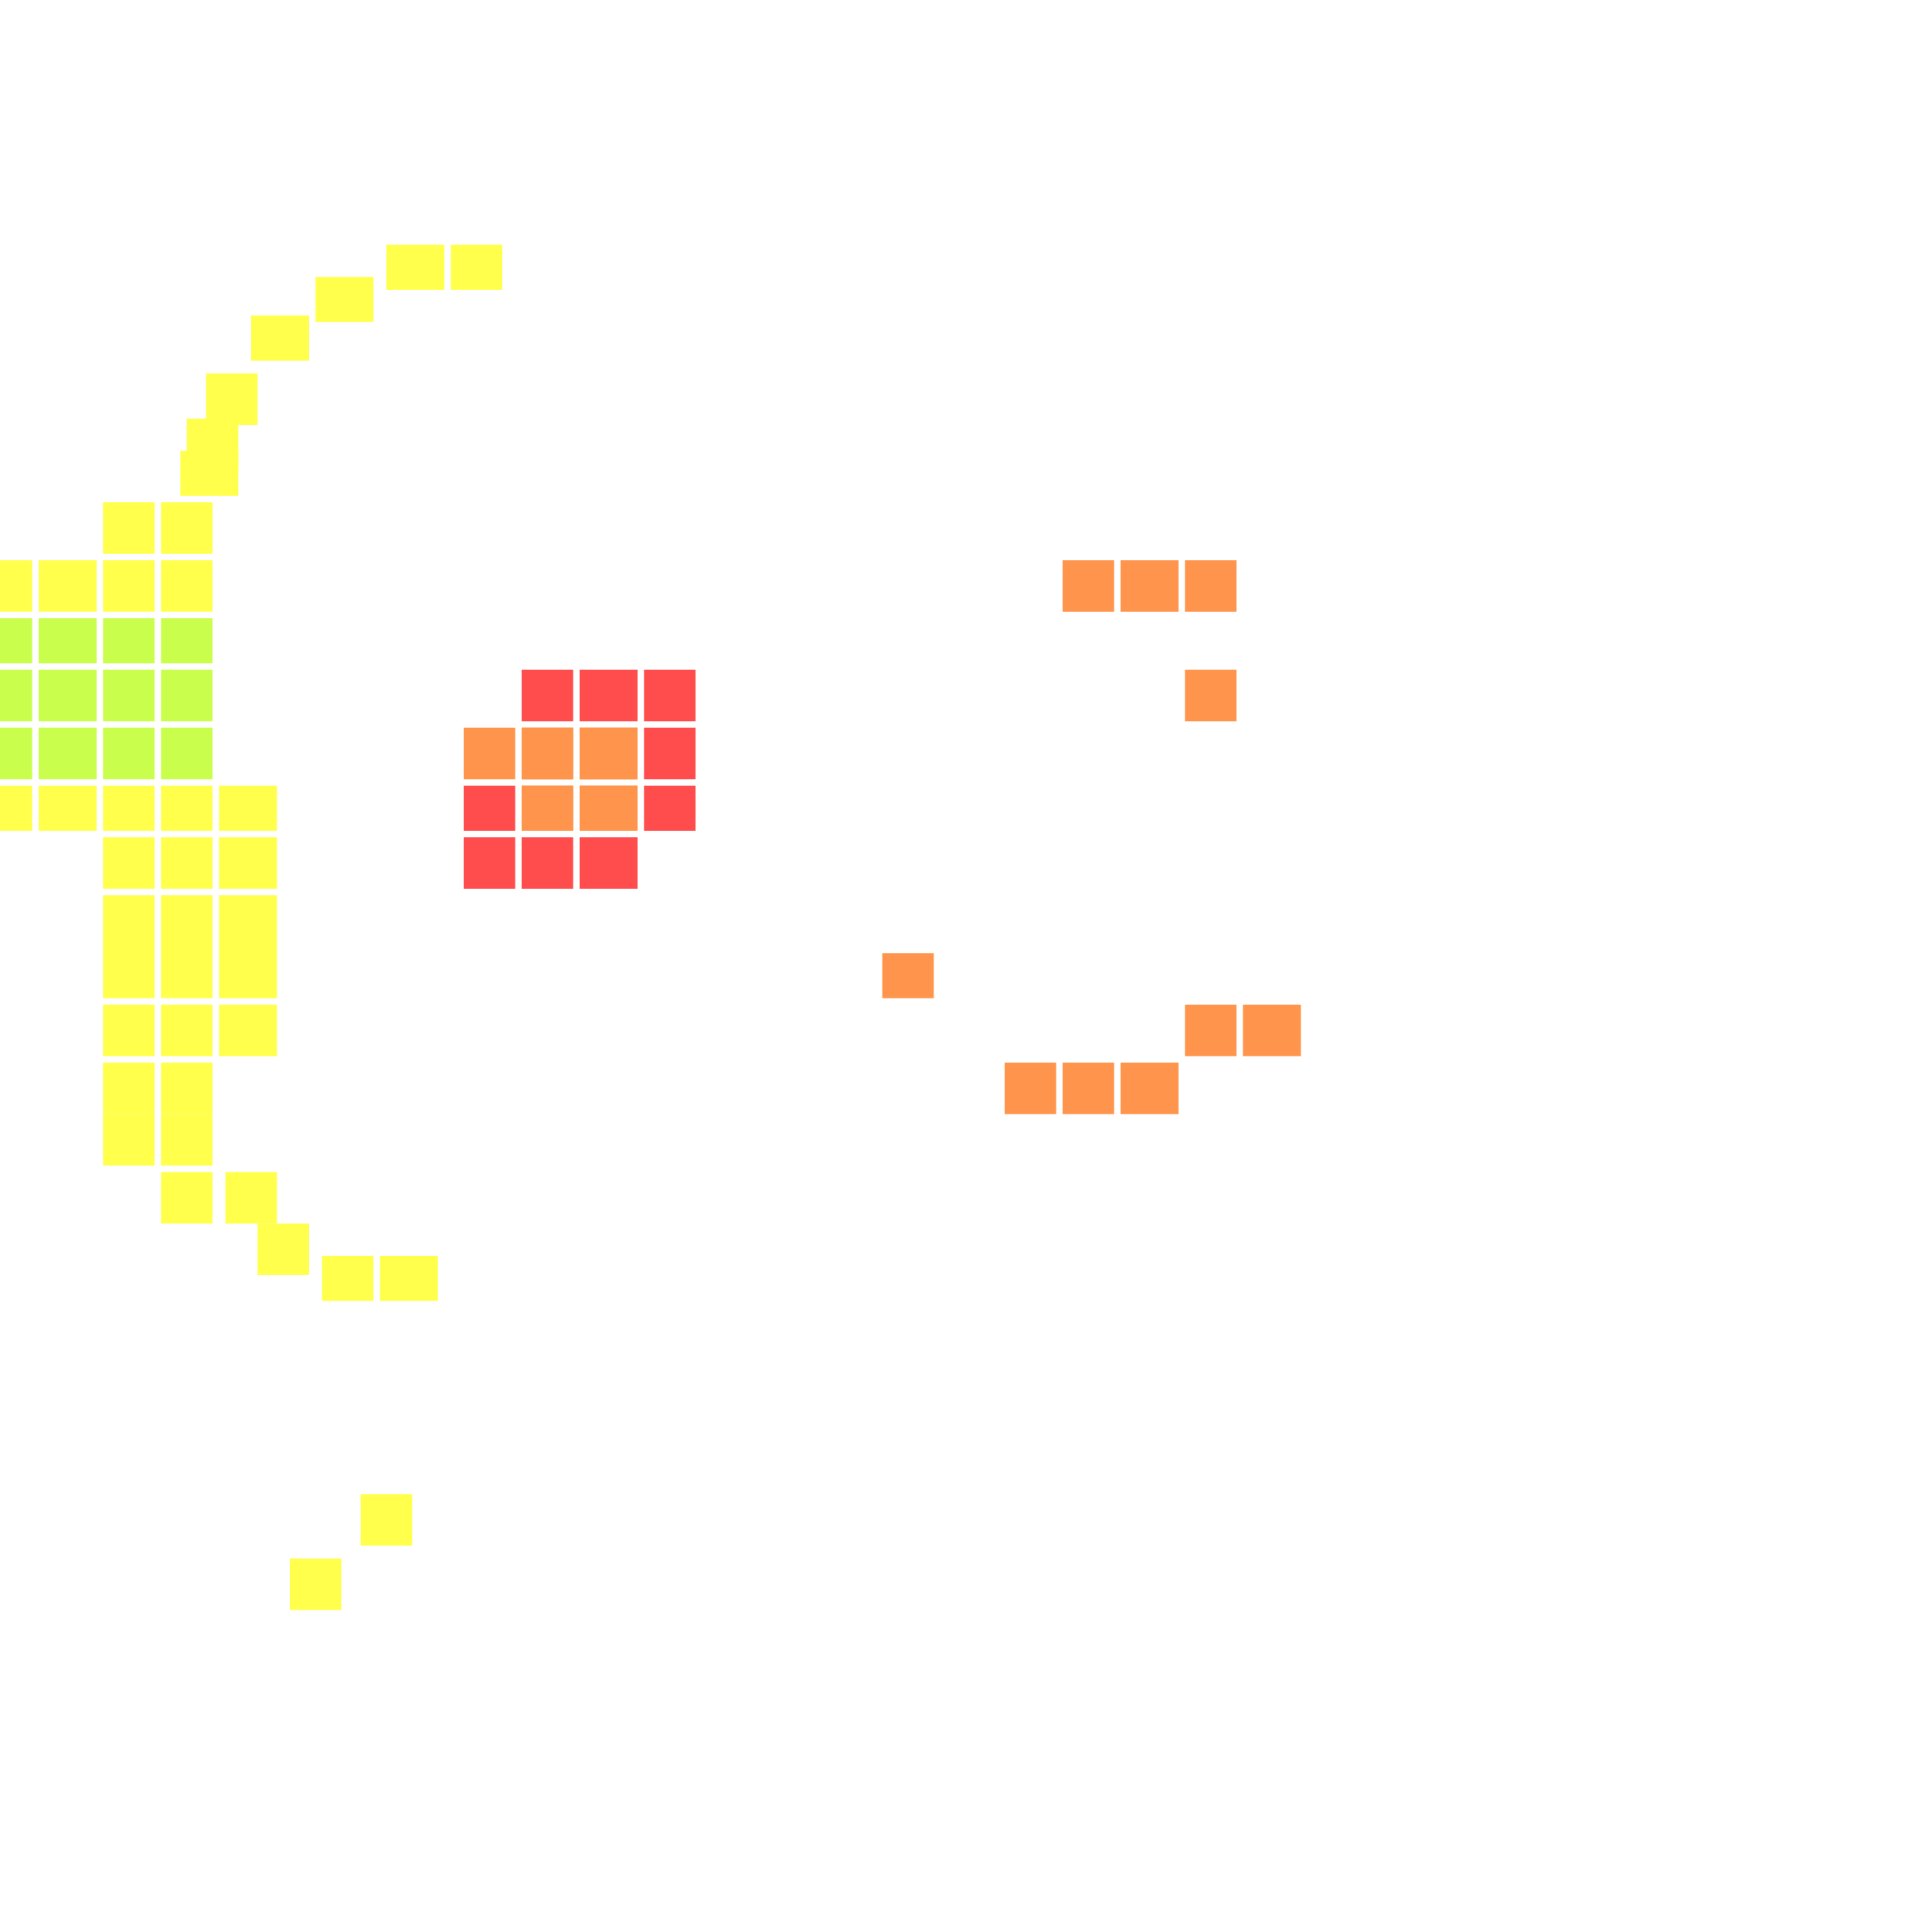 <svg xmlns="http://www.w3.org/2000/svg" width="300" height="300" viewBox="0 0 300 300" class="creatureMap" style="position:absolute;">
<defs>
<filter id="blur" x="-30%" y="-30%" width="160%" height="160%"><feGaussianBlur stdDeviation="3" />
</filter>
<pattern id="pattern-untameable" width="10" height="10" patternTransform="rotate(135)" patternUnits="userSpaceOnUse"><rect width="4" height="10" fill="black"></rect>
</pattern>
<filter id="groupStroke"><feFlood result="outsideColor" flood-color="black"/><feMorphology in="SourceAlpha" operator="dilate" radius="2"/><feComposite result="strokeoutline1" in="outsideColor" operator="in"/><feComposite result="strokeoutline2" in="strokeoutline1" in2="SourceAlpha" operator="out"/><feGaussianBlur in="strokeoutline2" result="strokeblur" stdDeviation="1"/>
</filter>
<style>
.spawningMap-very-common { fill: #0F0;}
.spawningMap-common { fill: #B2FF00;}
.spawningMap-uncommon { fill: #FF0;}
.spawningMap-very-uncommon { fill: #FC0;}
.spawningMap-rare { fill: #F60;}
.spawningMap-very-rare { fill: #F00; }.spawning-map-point {stroke:black; stroke-width:1;}
</style>
</defs>
<g filter="url(#blur)" opacity="0.7">
<g class="spawningMap-very-rare"><rect x="100" y="122" width="8" height="7" /><rect x="100" y="113" width="8" height="8" /><rect x="100" y="104" width="8" height="8" /><rect x="90" y="130" width="9" height="8" /><rect x="90" y="104" width="9" height="8" /><rect x="81" y="130" width="8" height="8" /><rect x="81" y="104" width="8" height="8" /><rect x="72" y="130" width="8" height="8" /><rect x="72" y="122" width="8" height="7" />
</g>
<g class="spawningMap-rare"><rect x="90" y="113" width="9" height="8" /><rect x="90" y="122" width="9" height="7" /><rect x="137" y="148" width="8" height="7" /><rect x="81" y="113" width="8" height="8" /><rect x="81" y="122" width="8" height="7" /><rect x="90" y="113" width="9" height="8" /><rect x="193" y="156" width="9" height="8" /><rect x="184" y="104" width="8" height="8" /><rect x="184" y="87" width="8" height="8" /><rect x="184" y="156" width="8" height="8" /><rect x="90" y="122" width="9" height="7" /><rect x="81" y="122" width="8" height="7" /><rect x="81" y="113" width="8" height="8" /><rect x="72" y="113" width="8" height="8" /><rect x="156" y="165" width="8" height="8" /><rect x="174" y="87" width="9" height="8" /><rect x="165" y="87" width="8" height="8" /><rect x="165" y="165" width="8" height="8" /><rect x="174" y="165" width="9" height="8" />
</g>
<g class="spawningMap-uncommon"><rect x="34" y="122" width="9" height="7" /><rect x="56" y="232" width="8" height="8" /><rect x="34" y="130" width="9" height="8" /><rect x="34" y="139" width="9" height="8" /><rect x="34" y="147" width="9" height="8" /><rect x="34" y="156" width="9" height="8" /><rect x="16" y="78" width="8" height="8" /><rect x="70" y="38" width="8" height="7" /><rect x="29" y="65" width="8" height="8" /><rect x="0" y="122" width="5" height="7" /><rect x="0" y="87" width="5" height="8" /><rect x="6" y="122" width="9" height="7" /><rect x="6" y="87" width="9" height="8" /><rect x="16" y="122" width="8" height="7" /><rect x="16" y="130" width="8" height="8" /><rect x="16" y="139" width="8" height="8" /><rect x="16" y="147" width="8" height="8" /><rect x="16" y="156" width="8" height="8" /><rect x="16" y="165" width="8" height="8" /><rect x="25" y="165" width="8" height="8" /><rect x="16" y="173" width="8" height="8" /><rect x="25" y="173" width="8" height="8" /><rect x="25" y="182" width="8" height="8" /><rect x="35" y="182" width="8" height="8" /><rect x="40" y="190" width="8" height="8" /><rect x="50" y="195" width="8" height="7" /><rect x="59" y="195" width="9" height="7" /><rect x="45" y="242" width="8" height="8" /><rect x="25" y="122" width="8" height="7" /><rect x="25" y="130" width="8" height="8" /><rect x="25" y="139" width="8" height="8" /><rect x="25" y="147" width="8" height="8" /><rect x="25" y="156" width="8" height="8" /><rect x="16" y="87" width="8" height="8" /><rect x="25" y="87" width="8" height="8" /><rect x="25" y="78" width="8" height="8" /><rect x="32" y="58" width="8" height="8" /><rect x="39" y="49" width="9" height="7" /><rect x="49" y="43" width="9" height="7" /><rect x="60" y="38" width="9" height="7" /><rect x="28" y="70" width="9" height="7" />
</g>
<g class="spawningMap-common"><rect x="25" y="113" width="8" height="8" /><rect x="25" y="104" width="8" height="8" /><rect x="25" y="96" width="8" height="7" /><rect x="0" y="113" width="5" height="8" /><rect x="0" y="104" width="5" height="8" /><rect x="0" y="96" width="5" height="7" /><rect x="6" y="113" width="9" height="8" /><rect x="6" y="96" width="9" height="7" /><rect x="16" y="113" width="8" height="8" /><rect x="16" y="104" width="8" height="8" /><rect x="16" y="96" width="8" height="7" /><rect x="6" y="104" width="9" height="8" />
</g>
</g>
<g class="spawning-map-point" opacity="0.8">
</g>
</svg>